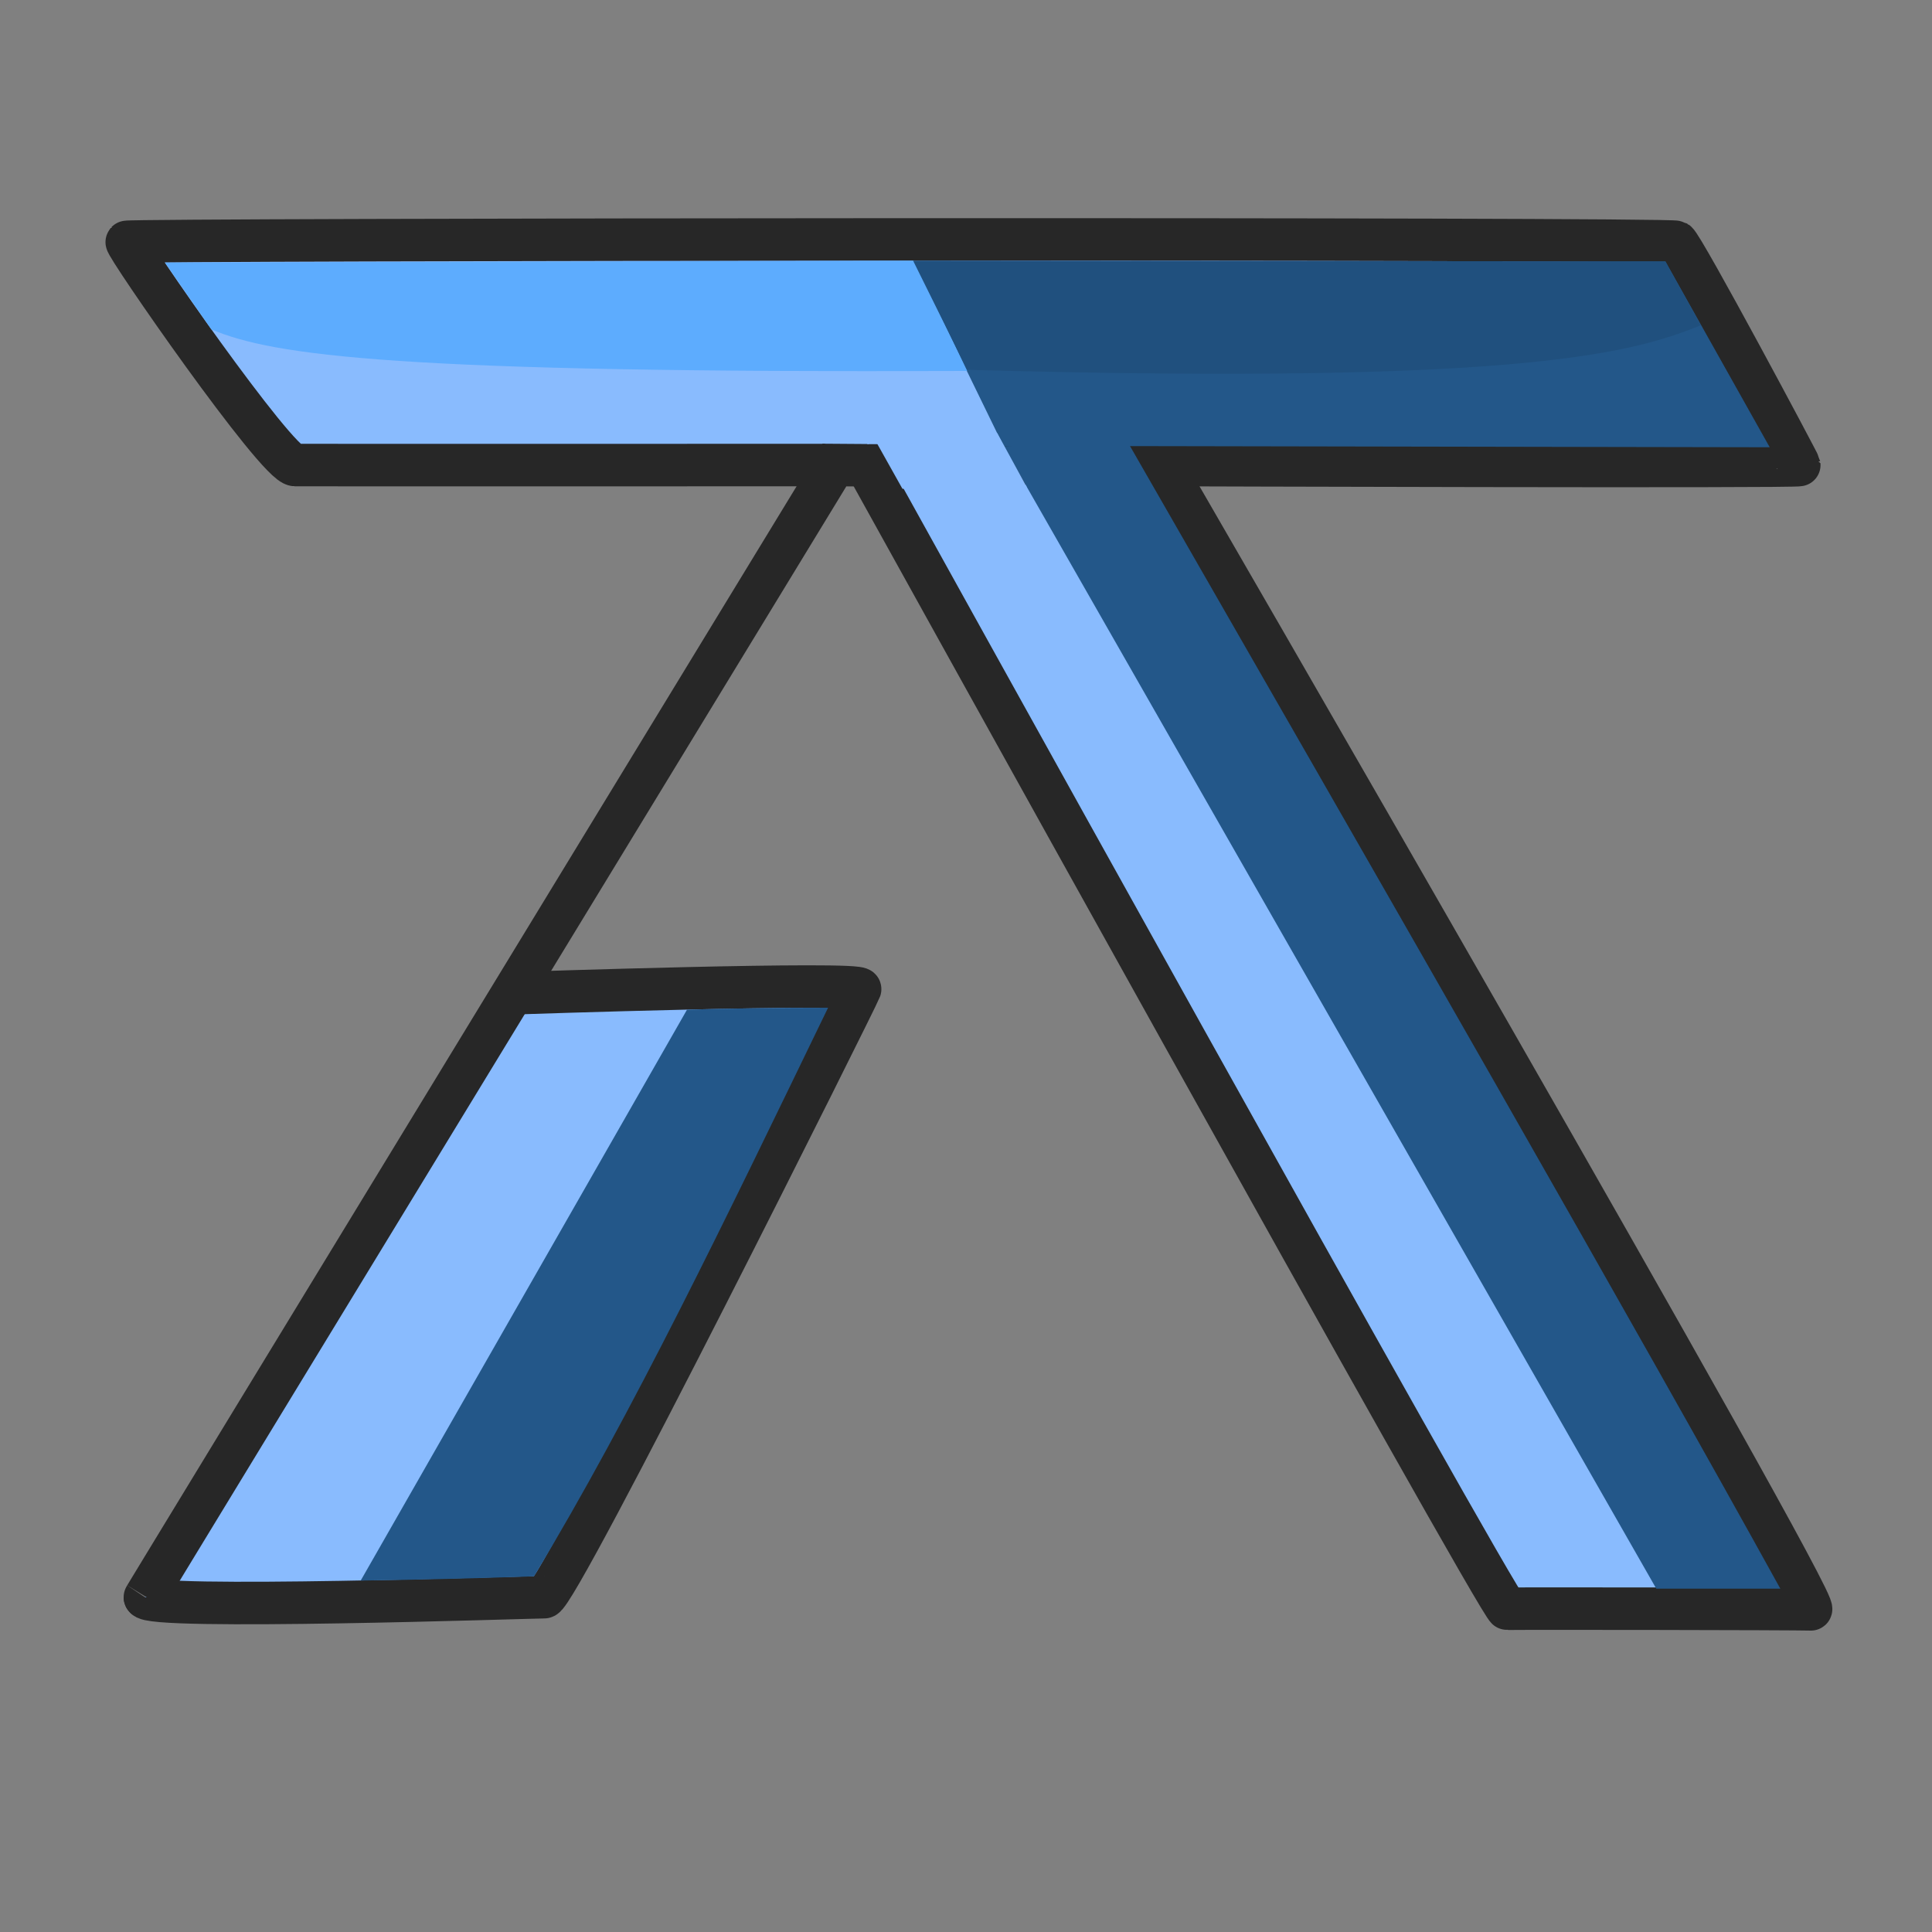 <?xml version="1.0" encoding="utf-8"?>
<!-- Generator: Adobe Illustrator 26.3.1, SVG Export Plug-In . SVG Version: 6.00 Build 0)  -->
<svg version="1.1" id="Layer_1" xmlns="http://www.w3.org/2000/svg" xmlns:xlink="http://www.w3.org/1999/xlink" x="0px" y="0px"
	 viewBox="0 0 1000 1000" style="enable-background:new 0 0 1000 1000;" xml:space="preserve">
<rect x="0" y="0" width="1000" height="1000" fill="#808080" stroke="none"/>
<style type="text/css">
	.st0{fill:#89BBFE;stroke:#272727;stroke-width:22;stroke-miterlimit:10;}
	.st1{fill:none;stroke:#272727;stroke-width:22;stroke-miterlimit:10;}
	.st2{fill:#235789;}
	.st3{fill:#FFFFFF;stroke:#272727;stroke-width:18;stroke-miterlimit:10;}
	.st4{fill:#5DACFE;}
	.st5{fill:#20507E;}
	.st6{fill:#89BBFE;}
	.st7{fill:#FFF5EA;}
</style>
<path class="st0" d="M426.9,240.7c0,0-264.8,0.1-274.2,0c-9.4-0.1-88.3-114.1-87.1-115.5c1.2-1.4,798.7-2,802.1,0
	c3.4,2,63.4,114.4,63.6,115.5c0.2,1.1-329.8,0-329.8,0"/>
<path class="st0" d="M449.5,242.8c0,0,326.8,590.1,330.6,589.9c3.8-0.2,149.7,0,157.2,0.3S601.4,240,601.4,240l-151.8-0.3"/>
<path class="st0" d="M75,826.7c0,6.8,199.7,0,206.7,0S443.8,516,445.2,512s-178.9,2.1-178.9,2.1"/>
<path class="st1" d="M75,826.7c-2.4,3.6,356.9-586,356.9-586l27.7,0.2"/>
<path class="st2" d="M584.1,229.5l-64.7,1.4l337.9,591.4h64.2C846.9,687.2,717.9,462.4,584.1,229.5z"/>
<path class="st2" d="M428.6,521.6c-24.9,0-49.3,0.3-73,1L186.7,818.1c28.9-0.4,58.8-1.1,89.7-2.2
	C327.4,731.5,375.8,630.6,428.6,521.6z"/>
<path class="st3" d="M62.5,876"/>
<polyline class="st2" points="519.4,230.9 473.3,136.3 862,135.3 916,231.5 588.7,230.9 "/>
<path class="st4" d="M85.4,135.9l387.9-1l27.3,57.1c-295.1,1.2-358.8-7.9-391.2-21.5"/>
<path class="st5" d="M862,135.3l-389.4-0.4l28,56.5c295.1,8.3,347-10.1,379.7-23L862,135.3z"/>
<polyline class="st6" points="516.2,224.2 531.5,252.2 467.1,253 449.9,222.3 "/>
<polygon class="st6" points="449,229.9 457.9,229.9 456.4,223 447.7,227.4 "/>
<rect x="78.2" y="-241.8" class="st6" width="205.1" height="205.1"/>
<rect x="307.9" y="-241.8" class="st2" width="205.1" height="205.1"/>
<rect x="529.9" y="-241.8" class="st7" width="205.1" height="205.1"/>
</svg>
